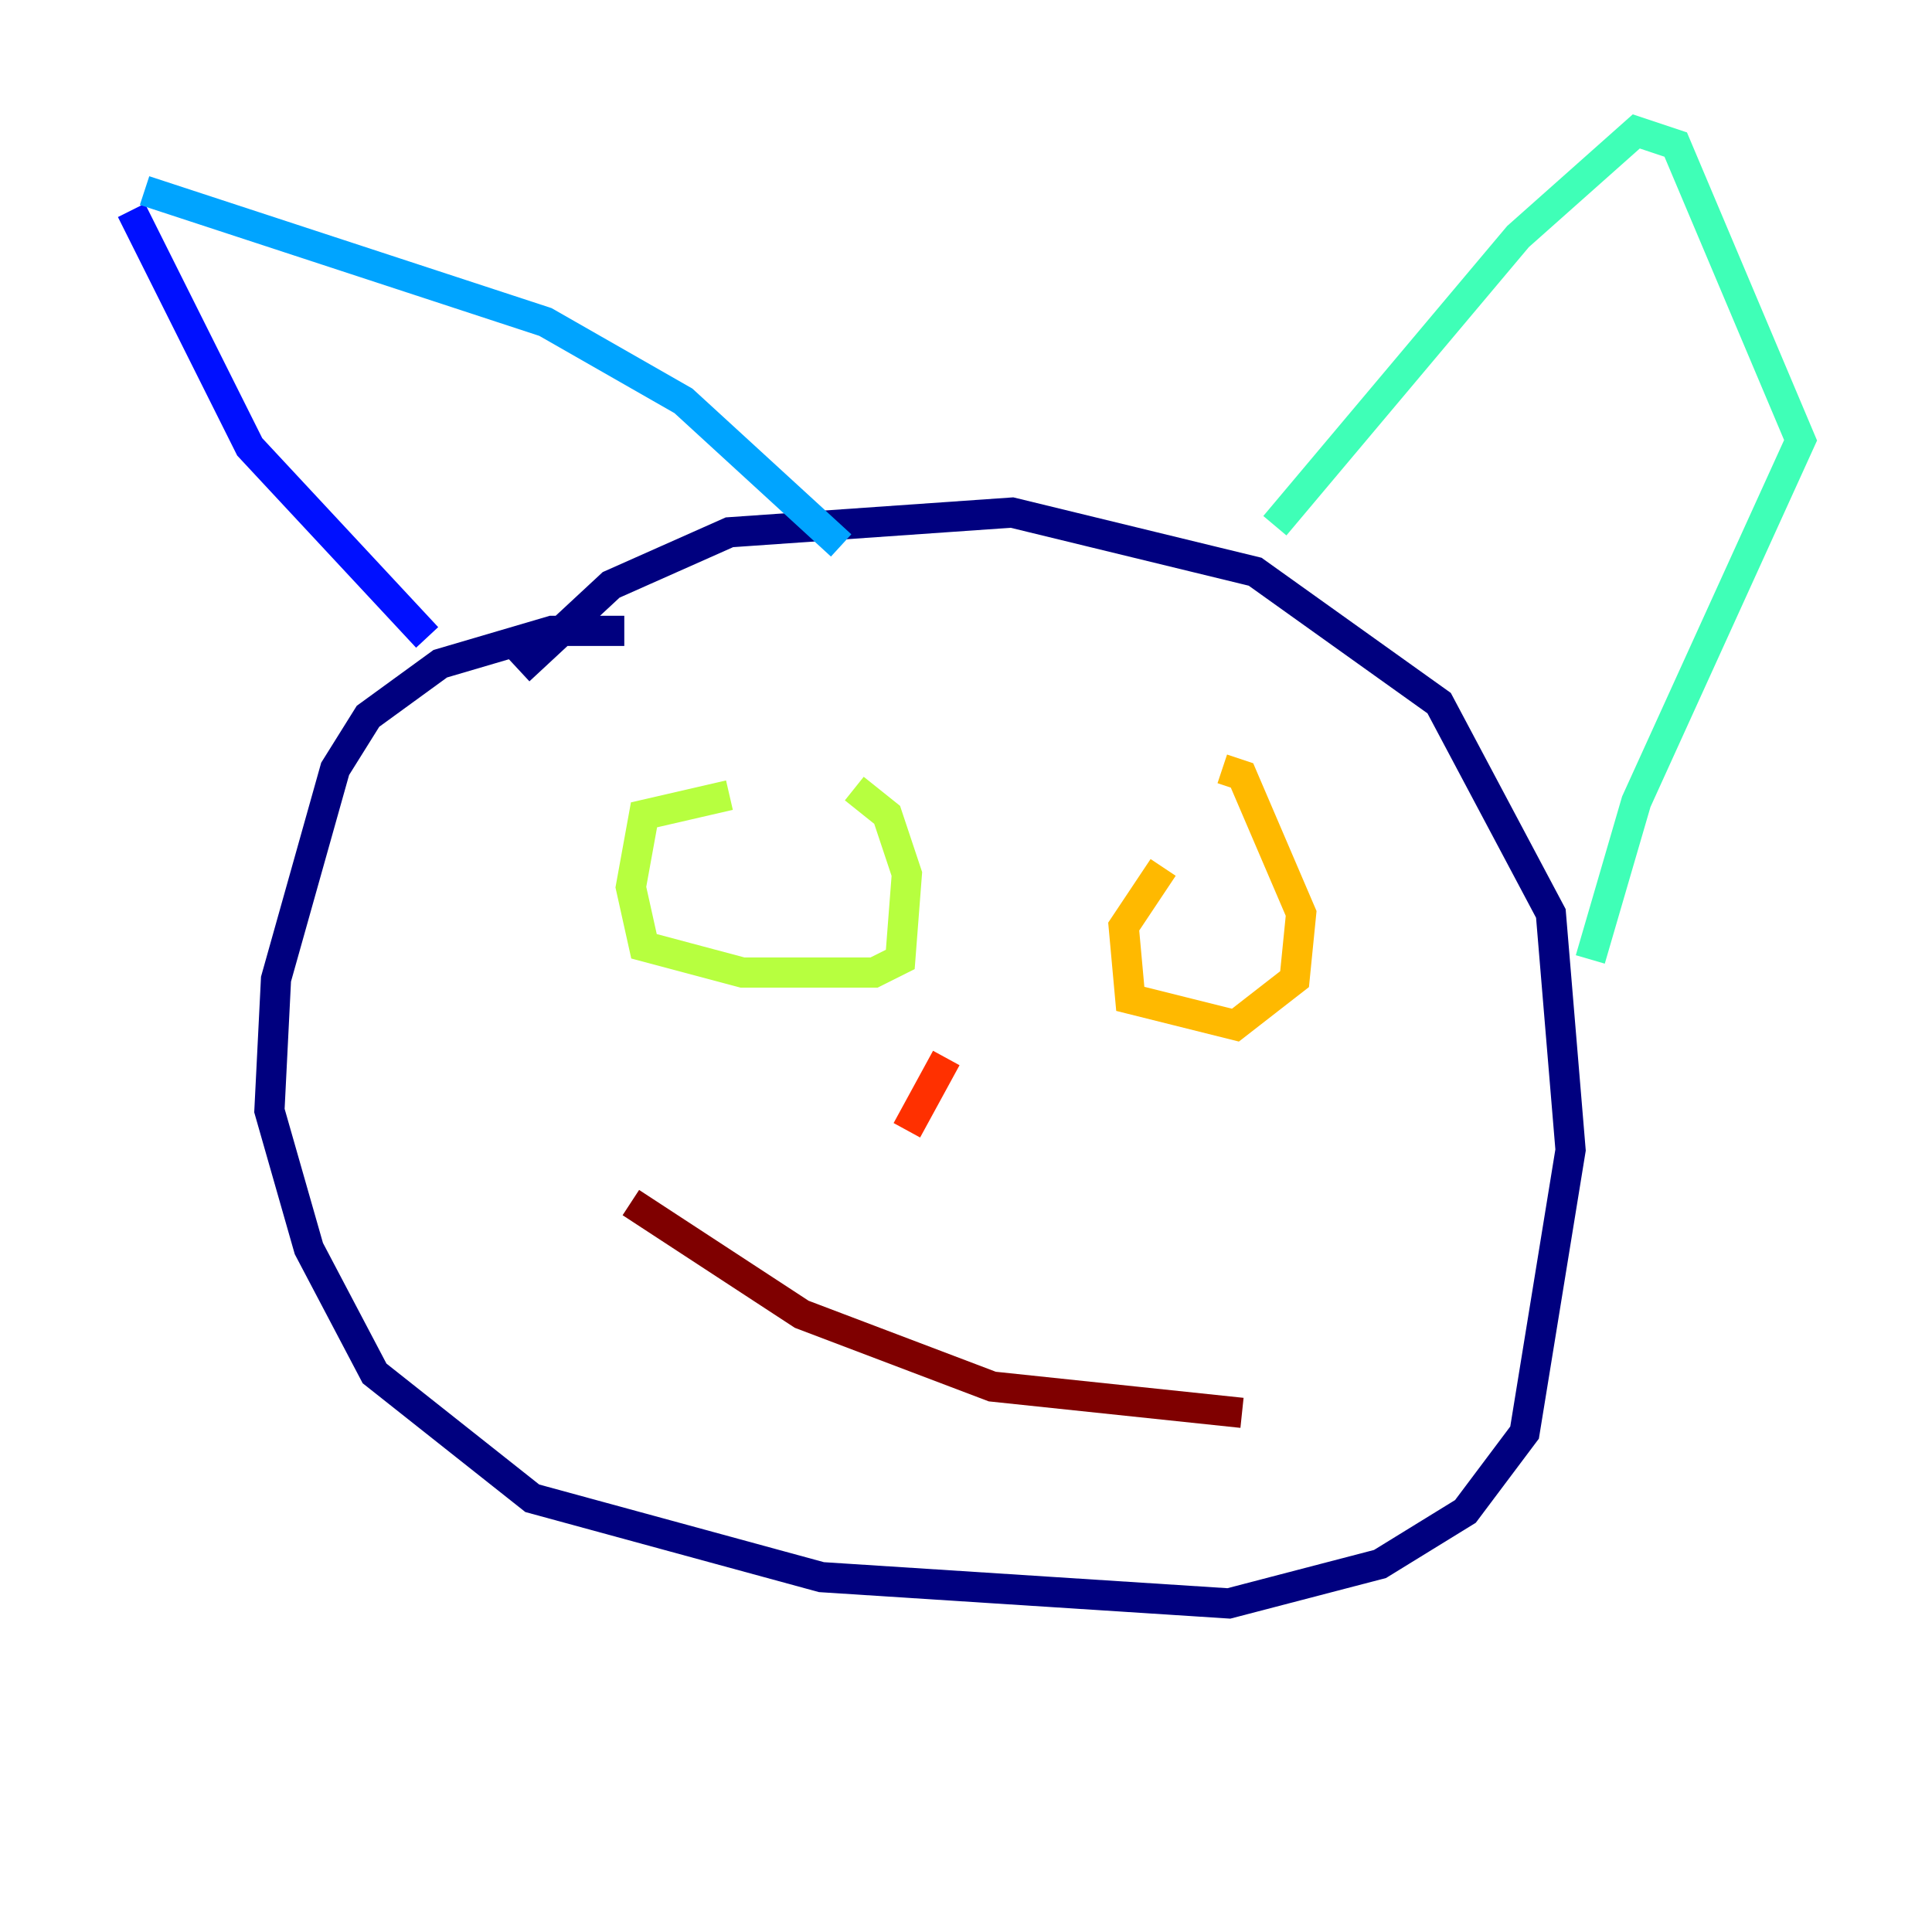 <?xml version="1.0" encoding="utf-8" ?>
<svg baseProfile="tiny" height="128" version="1.2" viewBox="0,0,128,128" width="128" xmlns="http://www.w3.org/2000/svg" xmlns:ev="http://www.w3.org/2001/xml-events" xmlns:xlink="http://www.w3.org/1999/xlink"><defs /><polyline fill="none" points="41.361,41.796 36.571,41.796 29.17,43.973 24.381,47.456 22.204,50.939 18.286,64.871 17.85,73.578 20.463,82.721 24.816,90.993 35.265,99.265 54.422,104.49 81.415,106.231 91.429,103.619 97.088,100.136 101.007,94.912 104.054,76.191 102.748,60.517 95.347,46.585 83.156,37.878 67.048,33.959 48.327,35.265 40.49,38.748 34.395,44.408" stroke="#00007f" stroke-width="2" /><polyline fill="none" points="28.299,42.231 16.544,29.605 8.707,13.932" stroke="#0010ff" stroke-width="2" /><polyline fill="none" points="9.578,12.626 36.136,21.333 45.279,26.558 55.728,36.136" stroke="#00a4ff" stroke-width="2" /><polyline fill="none" points="84.463,34.83 100.571,15.674 108.408,8.707 111.02,9.578 119.293,29.17 108.408,53.116 105.361,63.565" stroke="#3fffb7" stroke-width="2" /><polyline fill="none" points="48.327,52.68 42.667,53.986 41.796,58.776 42.667,62.694 49.197,64.435 57.905,64.435 59.646,63.565 60.082,57.905 58.776,53.986 56.599,52.245" stroke="#b7ff3f" stroke-width="2" /><polyline fill="none" points="77.061,57.469 74.449,61.388 74.884,66.177 81.85,67.918 85.769,64.871 86.204,60.517 82.286,51.374 80.98,50.939" stroke="#ffb900" stroke-width="2" /><polyline fill="none" points="62.694,70.095 60.082,74.884" stroke="#ff3000" stroke-width="2" /><polyline fill="none" points="41.796,79.674 53.116,87.075 65.742,91.864 82.286,93.605" stroke="#7f0000" stroke-width="2" /></svg>